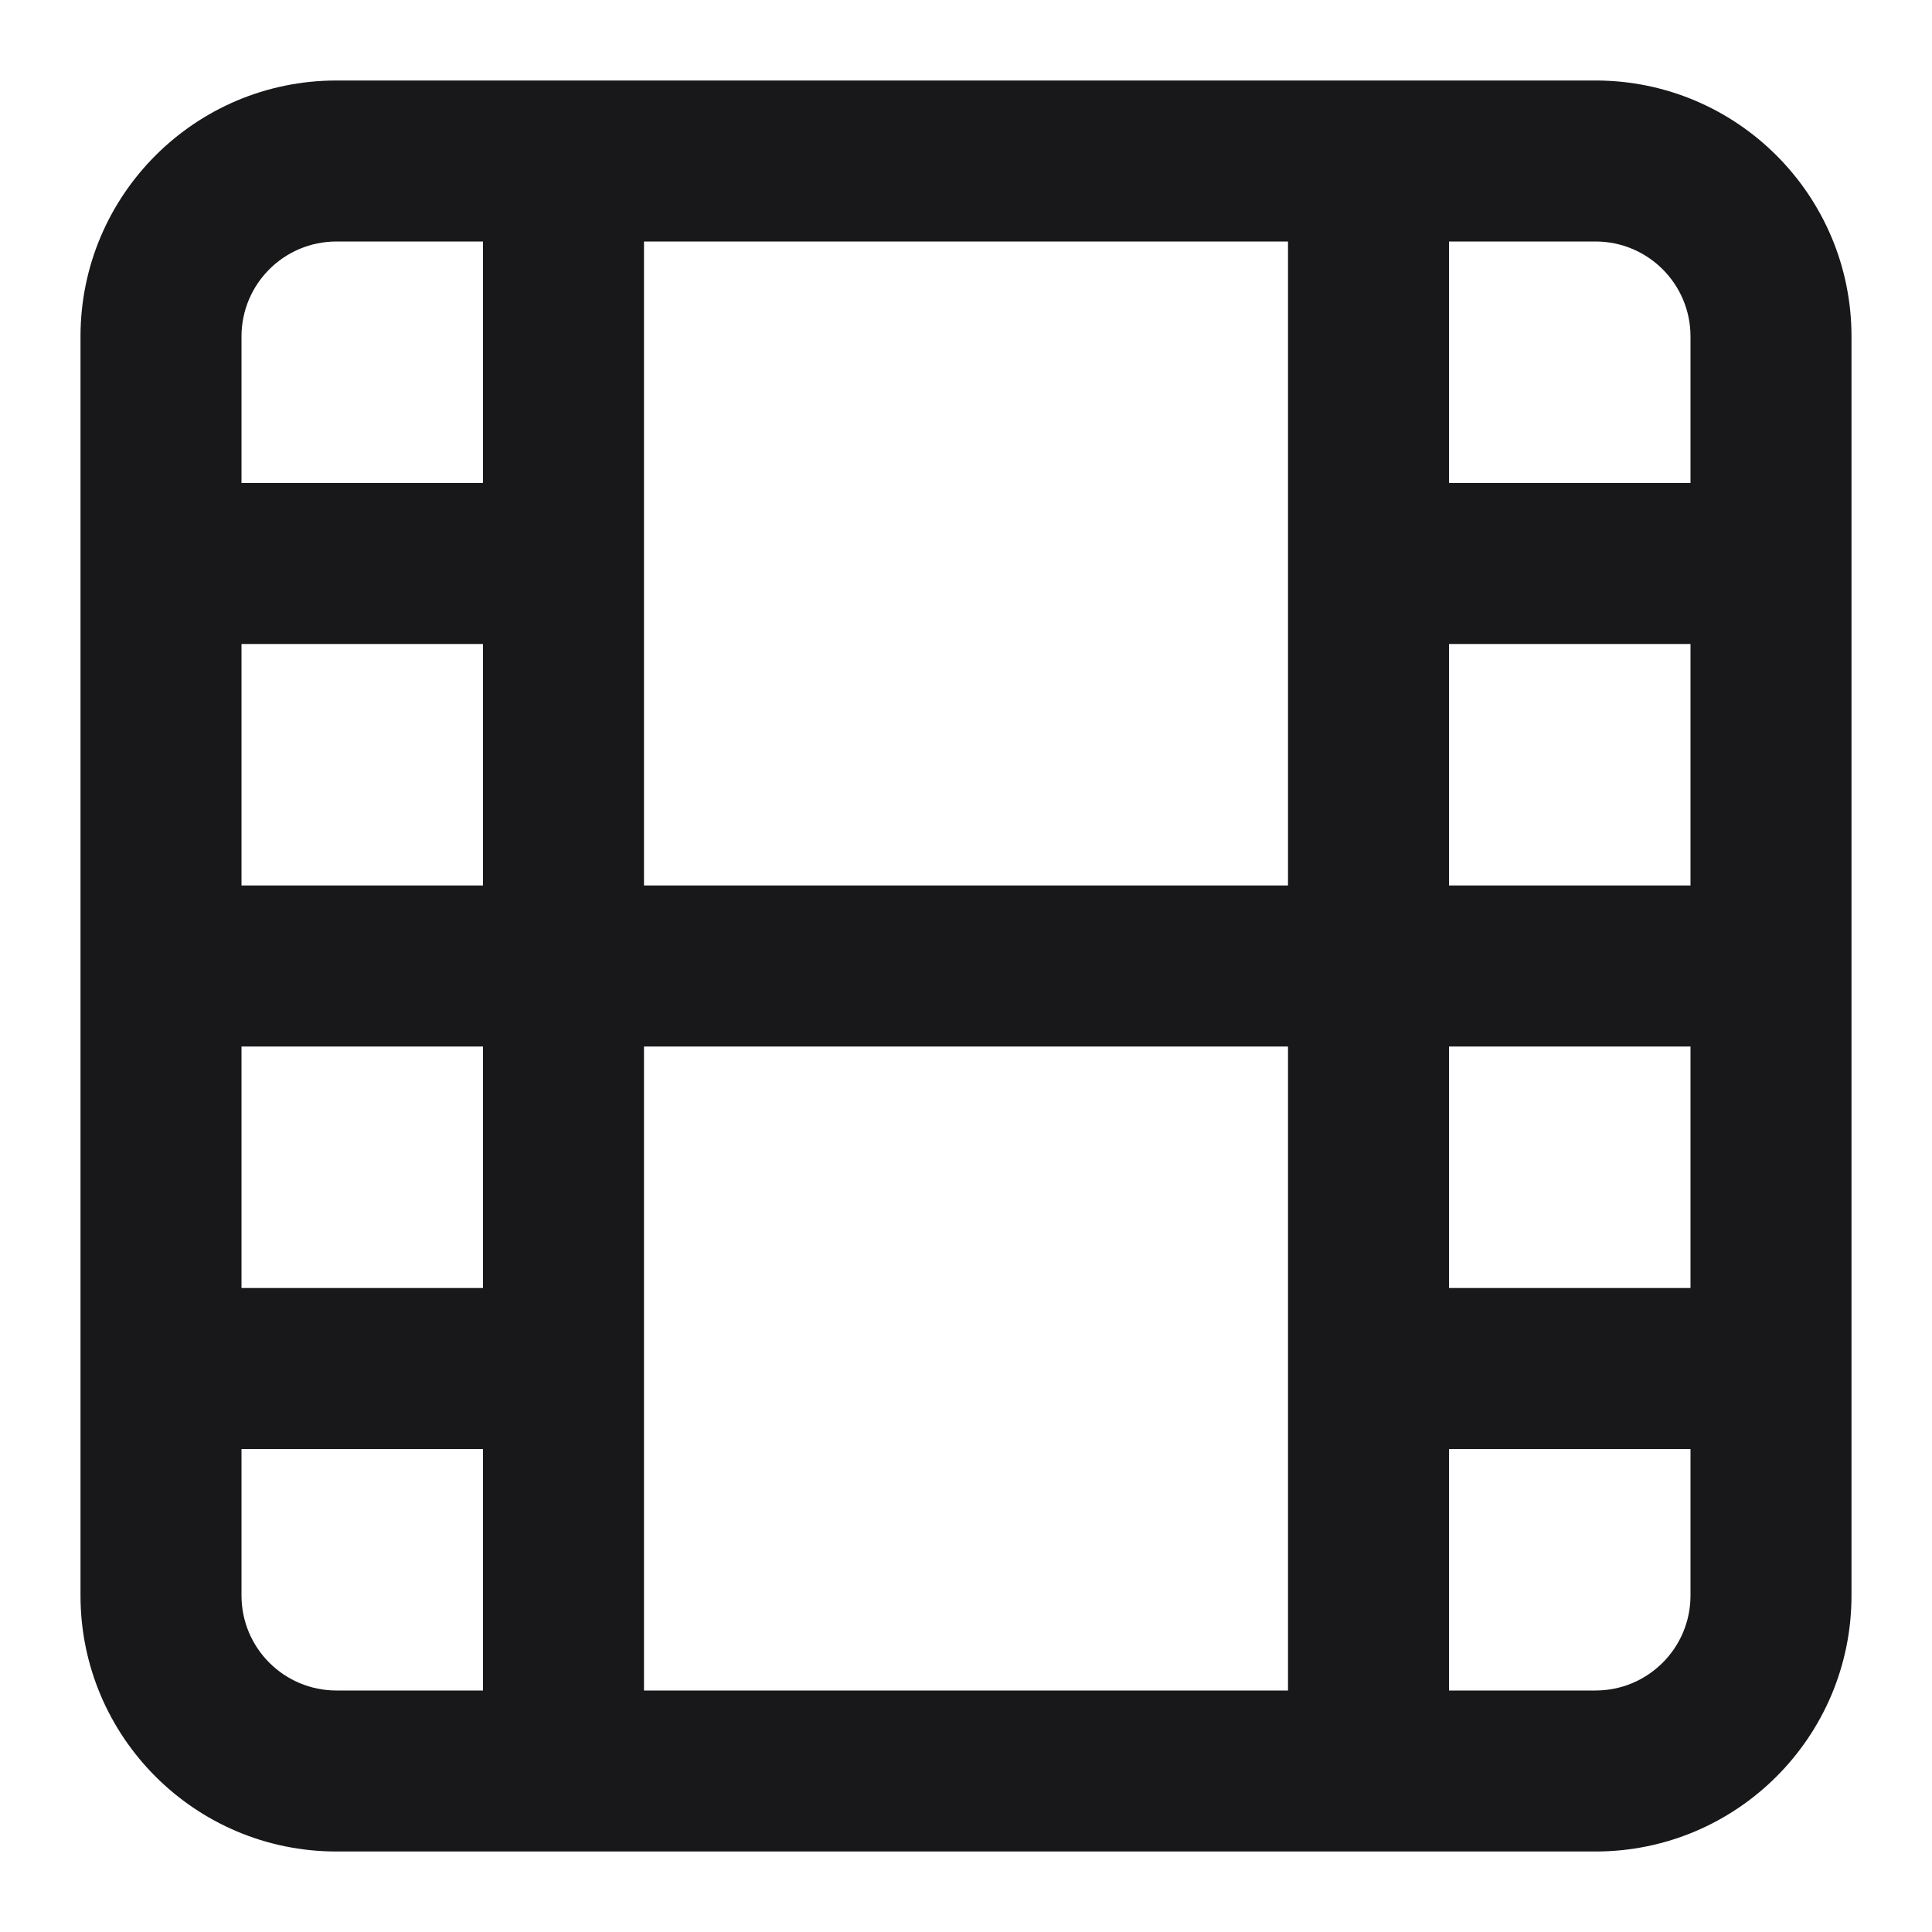 <svg width="24" height="24" viewBox="0 0 24 24" fill="none" >
<path fill-rule="evenodd" clip-rule="evenodd" d="M4.18 3C3.528 3 3 3.528 3 4.18V6H6V3H4.18ZM4.18 1C2.424 1 1 2.424 1 4.18V19.82C1 21.576 2.424 23 4.18 23H19.82C21.576 23 23 21.576 23 19.82V4.18C23 2.424 21.576 1 19.82 1H4.18ZM8 3V11H16V3H8ZM18 3V6H21V4.18C21 3.528 20.472 3 19.82 3H18ZM21 8H18V11H21V8ZM21 13H18V16H21V13ZM21 18H18V21H19.82C20.472 21 21 20.472 21 19.82V18ZM16 21V13H8V21H16ZM6 21V18H3V19.82C3 20.472 3.528 21 4.18 21H6ZM3 16H6V13H3V16ZM3 11H6V8H3V11Z" fill="#18181B"/>
</svg>

